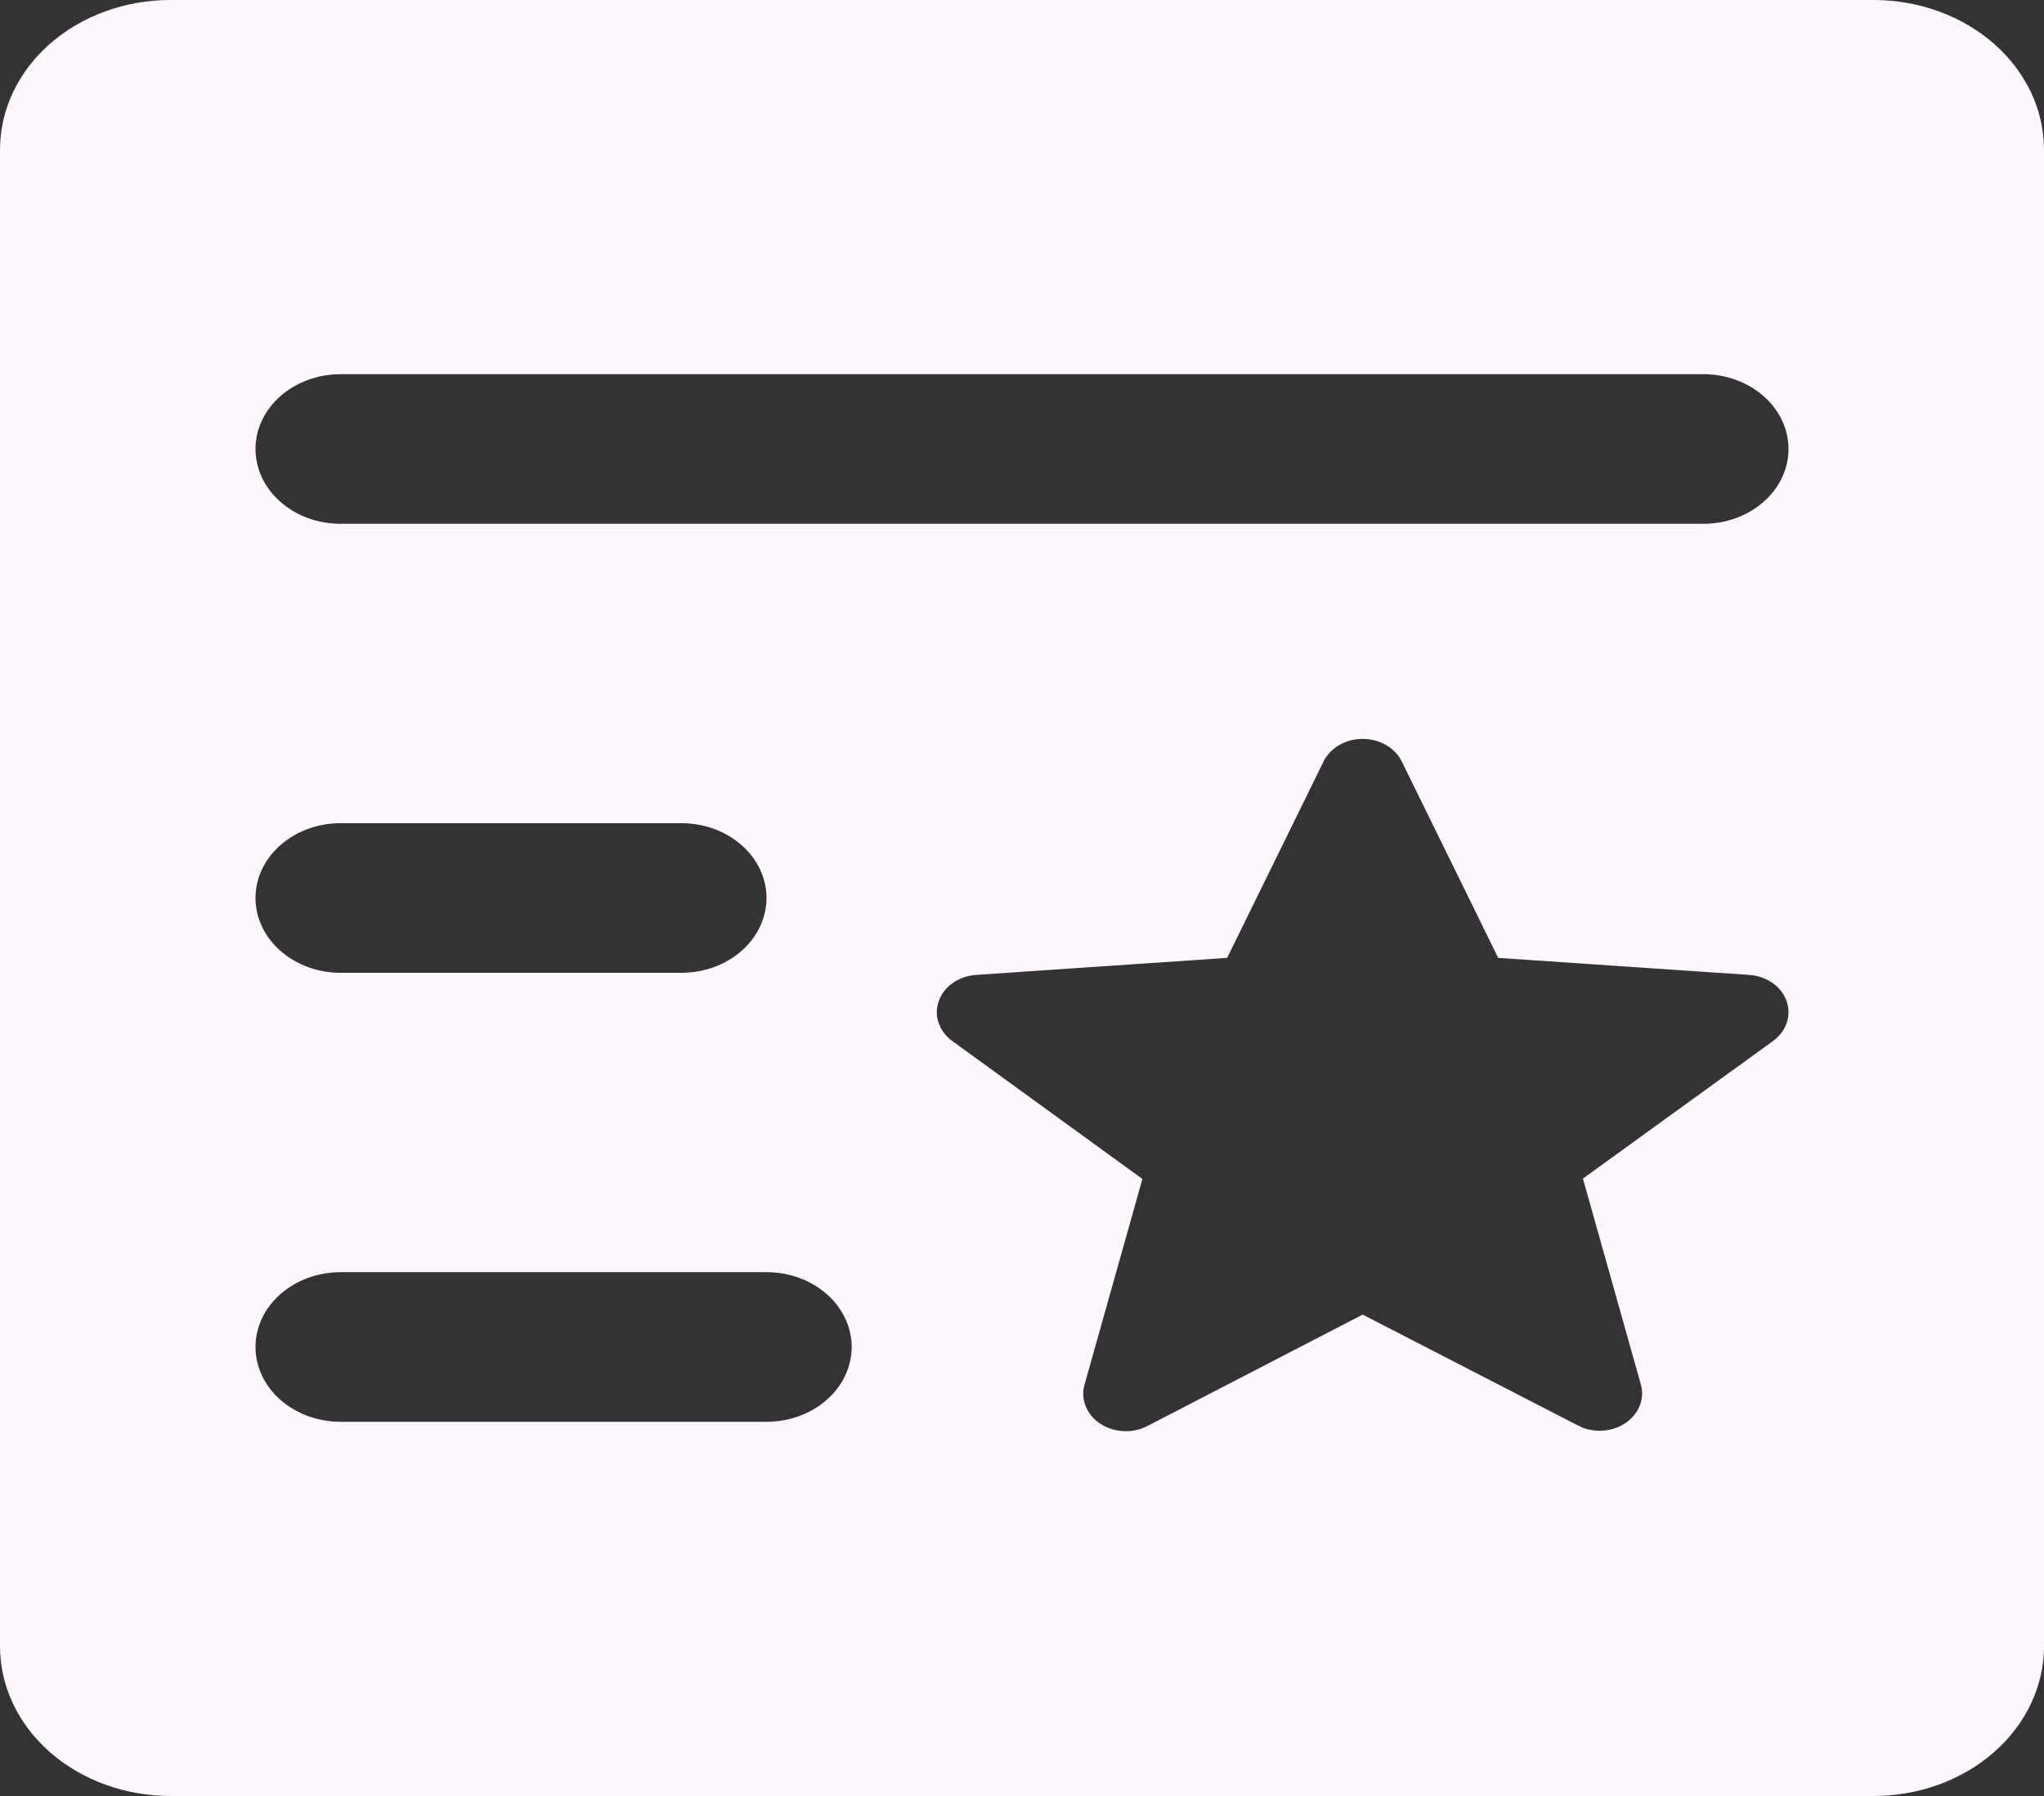 <svg width="33" height="29" viewBox="0 0 33 29" fill="none" xmlns="http://www.w3.org/2000/svg">
<rect x="0" y="0" width="33" height="29" fill="#333333" stroke="none"/>
<path d="M30.25 0H2.75C2.021 0 1.321 0.255 0.805 0.708C0.29 1.161 0 1.776 0 2.417V26.583C0 27.224 0.29 27.839 0.805 28.292C1.321 28.745 2.021 29 2.75 29H30.25C30.979 29 31.679 28.745 32.194 28.292C32.71 27.839 33 27.224 33 26.583V2.417C33 1.776 32.71 1.161 32.194 0.708C31.679 0.255 30.979 0 30.25 0ZM5.5 6.042H27.5C27.865 6.042 28.214 6.169 28.472 6.396C28.73 6.622 28.875 6.93 28.875 7.25C28.875 7.57 28.73 7.878 28.472 8.104C28.214 8.331 27.865 8.458 27.5 8.458H5.5C5.135 8.458 4.786 8.331 4.528 8.104C4.27 7.878 4.125 7.57 4.125 7.25C4.125 6.93 4.27 6.622 4.528 6.396C4.786 6.169 5.135 6.042 5.5 6.042ZM5.5 13.292H11C11.365 13.292 11.714 13.419 11.972 13.646C12.23 13.872 12.375 14.18 12.375 14.5C12.375 14.82 12.23 15.128 11.972 15.354C11.714 15.581 11.365 15.708 11 15.708H5.5C5.135 15.708 4.786 15.581 4.528 15.354C4.27 15.128 4.125 14.82 4.125 14.5C4.125 14.18 4.27 13.872 4.528 13.646C4.786 13.419 5.135 13.292 5.5 13.292ZM12.375 22.958H5.5C5.135 22.958 4.786 22.831 4.528 22.604C4.27 22.378 4.125 22.07 4.125 21.75C4.125 21.43 4.27 21.122 4.528 20.896C4.786 20.669 5.135 20.542 5.5 20.542H12.375C12.74 20.542 13.089 20.669 13.347 20.896C13.605 21.122 13.75 21.43 13.75 21.75C13.75 22.07 13.605 22.378 13.347 22.604C13.089 22.831 12.74 22.958 12.375 22.958ZM28.626 16.809L25.556 19.031L26.491 22.354C26.524 22.47 26.517 22.591 26.471 22.703C26.426 22.815 26.343 22.913 26.235 22.984C26.116 23.061 25.972 23.103 25.824 23.103C25.703 23.103 25.585 23.074 25.48 23.02L22 21.227L18.525 23.026C18.408 23.087 18.274 23.115 18.139 23.109C18.003 23.102 17.873 23.061 17.765 22.99C17.657 22.919 17.575 22.821 17.529 22.709C17.483 22.597 17.476 22.476 17.509 22.36L18.444 19.037L15.374 16.809C15.269 16.733 15.192 16.63 15.153 16.515C15.114 16.399 15.116 16.276 15.157 16.161C15.198 16.047 15.278 15.945 15.385 15.871C15.492 15.796 15.623 15.751 15.759 15.742L19.812 15.467L21.369 12.295C21.422 12.187 21.511 12.095 21.623 12.03C21.735 11.965 21.866 11.931 22 11.931C22.134 11.931 22.265 11.965 22.377 12.03C22.489 12.095 22.578 12.187 22.631 12.295L24.188 15.467L28.241 15.742C28.377 15.751 28.508 15.796 28.615 15.871C28.722 15.945 28.802 16.047 28.843 16.161C28.884 16.276 28.886 16.399 28.847 16.515C28.808 16.63 28.731 16.733 28.626 16.809Z" fill="#FDF6FD"/>
</svg>
